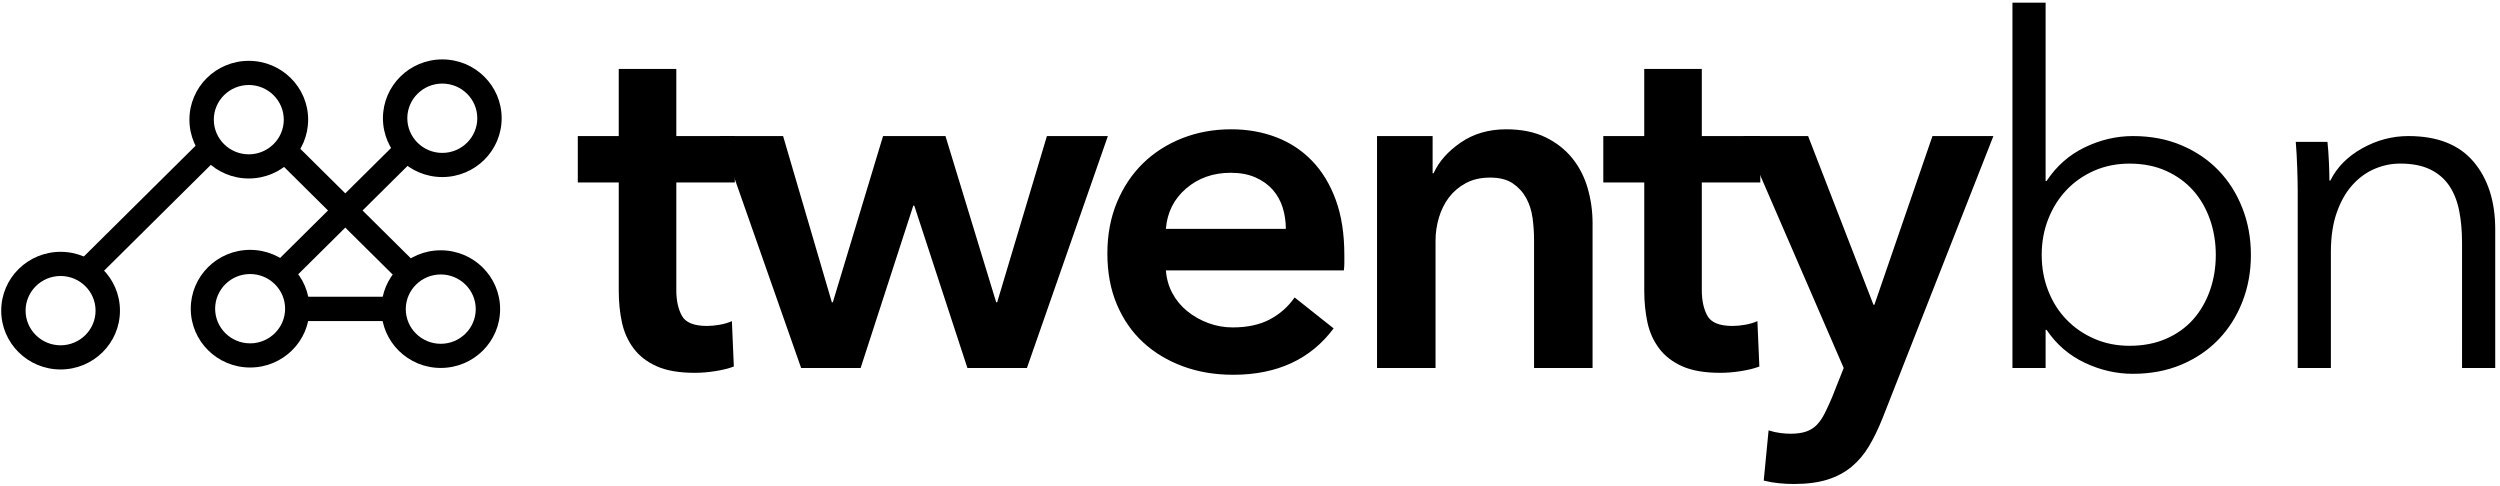 <svg xmlns="http://www.w3.org/2000/svg" width="185" height="36" viewBox="0 0 185 36">
    <g fill="none" fill-rule="evenodd">
        <path fill="#000" d="M42.757 13.501V10.07h3.03v-4.97h4.26v4.97h4.33V13.5h-4.33v7.975c0 .763.138 1.394.414 1.895.276.5.896.75 1.858.75.289 0 .602-.03.939-.089.337-.059.637-.148.902-.268l.144 3.361c-.385.143-.842.256-1.37.34-.53.083-1.035.125-1.517.125-1.155 0-2.092-.16-2.814-.482-.721-.322-1.294-.763-1.714-1.323-.421-.56-.71-1.204-.867-1.931-.156-.727-.234-1.508-.234-2.343v-8.01h-3.031"/>
        <path fill="#000" d="M53.258 10.069L57.949 10.069 61.557 22.37 61.629 22.37 65.346 10.069 69.965 10.069 73.718 22.37 73.79 22.37 77.472 10.069 81.983 10.069 75.992 27.233 71.589 27.233 67.656 15.218 67.584 15.218 63.686 27.233 59.284 27.233 53.258 10.069M95.152 16.934c0-.548-.078-1.072-.233-1.573-.157-.5-.404-.941-.74-1.323-.338-.38-.765-.685-1.282-.912-.517-.226-1.125-.34-1.822-.34-1.299 0-2.4.388-3.302 1.162-.902.776-1.401 1.77-1.497 2.986h8.876zm4.33 1.931v.572c0 .191-.012.382-.035.573H86.276c.048.62.21 1.186.486 1.698.277.513.644.953 1.101 1.323.457.37.974.662 1.552.876.577.215 1.178.322 1.805.322 1.082 0 1.995-.197 2.742-.59.745-.393 1.359-.935 1.84-1.627l2.887 2.289c-1.709 2.288-4.186 3.432-7.434 3.432-1.347 0-2.586-.208-3.716-.625-1.132-.417-2.112-1.007-2.942-1.77-.83-.764-1.478-1.699-1.948-2.808-.47-1.108-.703-2.365-.703-3.772 0-1.382.234-2.64.703-3.773.47-1.132 1.113-2.097 1.93-2.896.818-.798 1.787-1.418 2.905-1.86 1.12-.44 2.328-.661 3.627-.661 1.202 0 2.315.197 3.338.59 1.022.393 1.906.978 2.653 1.752.745.775 1.328 1.74 1.75 2.897.42 1.156.63 2.51.63 4.058zM101.9 10.069h4.114v2.753h.072c.384-.858 1.052-1.615 2.003-2.27.95-.656 2.075-.984 3.373-.984 1.131 0 2.1.197 2.906.59.805.393 1.467.912 1.985 1.556.517.643.895 1.382 1.136 2.217.24.834.361 1.693.361 2.574v10.728h-4.33V17.72c0-.5-.036-1.024-.108-1.573-.072-.549-.23-1.043-.47-1.484-.24-.44-.572-.805-.992-1.091-.421-.286-.98-.43-1.678-.43s-1.299.138-1.804.412c-.505.275-.92.626-1.246 1.055-.324.43-.571.925-.739 1.484-.168.56-.253 1.126-.253 1.698v9.44h-4.33V10.07M118.644 13.501V10.07h3.03v-4.97h4.259v4.97h4.33V13.5h-4.33v7.975c0 .763.138 1.394.415 1.895.276.5.896.75 1.859.75.288 0 .6-.03.937-.089.337-.059.638-.148.903-.268l.145 3.361c-.387.143-.843.256-1.372.34-.53.083-1.035.125-1.515.125-1.156 0-2.094-.16-2.816-.482-.721-.322-1.293-.763-1.714-1.323-.421-.56-.71-1.204-.866-1.931-.156-.727-.234-1.508-.234-2.343v-8.01h-3.03"/>
        <path fill="#000" d="M129 10.069h4.8l4.835 12.48h.072l4.295-12.48h4.51l-8.191 20.847c-.314.787-.65 1.484-1.01 2.092-.361.608-.795 1.12-1.3 1.537-.504.417-1.1.733-1.786.948-.686.214-1.51.322-2.472.322-.36 0-.728-.018-1.1-.054-.374-.036-.753-.101-1.137-.197l.36-3.718c.29.095.572.16.85.196.275.036.534.054.774.054.457 0 .843-.054 1.155-.161.313-.107.577-.275.794-.5.216-.227.408-.508.577-.841.169-.335.349-.727.542-1.18l.866-2.181L129 10.069M163.969 18.865c0-.93-.145-1.806-.433-2.628-.29-.822-.704-1.538-1.245-2.146-.542-.607-1.21-1.09-2.003-1.448-.794-.357-1.696-.536-2.707-.536-.938 0-1.804.173-2.598.518-.793.347-1.48.823-2.056 1.43-.578.609-1.03 1.324-1.353 2.146-.326.823-.488 1.71-.488 2.664 0 .954.162 1.842.488 2.664.324.823.775 1.532 1.353 2.128.577.596 1.263 1.067 2.056 1.412.794.346 1.66.519 2.598.519 1.01 0 1.913-.173 2.707-.519.794-.345 1.461-.822 2.003-1.43.54-.608.956-1.323 1.245-2.146.288-.822.433-1.698.433-2.628zm-12.594 5.543v2.825h-2.454V.199h2.454v13.195h.072c.722-1.096 1.66-1.924 2.814-2.485 1.155-.56 2.346-.84 3.573-.84 1.323 0 2.52.226 3.59.68 1.07.452 1.985 1.072 2.743 1.858.759.787 1.347 1.717 1.768 2.79.421 1.072.632 2.229.632 3.468 0 1.24-.211 2.396-.632 3.469-.42 1.073-1.01 2.002-1.768 2.789-.758.787-1.672 1.407-2.743 1.86-1.07.452-2.267.679-3.59.679-1.227 0-2.418-.274-3.573-.823-1.154-.547-2.092-1.358-2.814-2.431h-.072zM172.232 10.498c.048.452.084.954.108 1.502.024.548.036 1 .036 1.358h.072c.481-.977 1.263-1.77 2.346-2.378 1.082-.607 2.225-.911 3.428-.911 2.141 0 3.747.632 4.818 1.895 1.07 1.264 1.606 2.932 1.606 5.006v10.263h-2.455V17.97c0-.882-.071-1.68-.216-2.396-.145-.715-.39-1.328-.74-1.841-.349-.513-.818-.912-1.407-1.198-.59-.286-1.33-.43-2.22-.43-.65 0-1.28.132-1.894.394-.613.263-1.16.662-1.642 1.198-.482.537-.866 1.216-1.154 2.038-.29.823-.433 1.795-.433 2.915v8.582h-2.454V14.18c0-.453-.013-1.037-.036-1.752-.025-.715-.06-1.36-.108-1.931h2.345M32.73 4.396c-2.427 0-4.393 1.95-4.393 4.353 0 2.405 1.966 4.353 4.393 4.353 2.426 0 4.393-1.948 4.393-4.353 0-2.404-1.967-4.353-4.393-4.353m0 1.788c1.427 0 2.589 1.151 2.589 2.565 0 1.415-1.162 2.565-2.59 2.565-1.427 0-2.588-1.15-2.588-2.565 0-1.414 1.16-2.565 2.589-2.565M18.508 18.49c-2.426 0-4.392 1.95-4.392 4.354s1.966 4.352 4.392 4.352c2.428 0 4.394-1.948 4.394-4.352 0-2.405-1.966-4.354-4.394-4.354m0 1.788c1.428 0 2.59 1.151 2.59 2.566 0 1.414-1.162 2.564-2.59 2.564-1.427 0-2.588-1.15-2.588-2.564 0-1.415 1.16-2.566 2.588-2.566M4.484 18.635c-2.426 0-4.394 1.948-4.394 4.352 0 2.404 1.968 4.353 4.394 4.353s4.393-1.949 4.393-4.353-1.967-4.352-4.393-4.352m0 1.788c1.427 0 2.588 1.15 2.588 2.564 0 1.414-1.161 2.565-2.588 2.565-1.428 0-2.59-1.15-2.59-2.565 0-1.414 1.162-2.564 2.59-2.564"/>
        <path stroke="#000" stroke-width="1.8" d="M30.041 11.126l-9.095 9.013m-5.54-9.013L6.312 20.14m22.642 2.72h-7.07"/>
        <path fill="#000" d="M32.616 18.522c-2.427 0-4.393 1.949-4.393 4.353 0 2.405 1.966 4.353 4.393 4.353 2.427 0 4.393-1.948 4.393-4.353 0-2.404-1.966-4.353-4.393-4.353m0 1.788c1.427 0 2.589 1.15 2.589 2.565 0 1.414-1.162 2.565-2.59 2.565-1.426 0-2.588-1.15-2.588-2.565 0-1.414 1.162-2.565 2.589-2.565M18.41 4.502c-2.426 0-4.393 1.948-4.393 4.353 0 2.404 1.967 4.353 4.393 4.353 2.427 0 4.393-1.95 4.393-4.353 0-2.405-1.966-4.353-4.393-4.353m0 1.788c1.427 0 2.59 1.15 2.59 2.565 0 1.413-1.163 2.565-2.59 2.565-1.428 0-2.588-1.152-2.588-2.565 0-1.415 1.16-2.565 2.588-2.565"/>
        <path stroke="#000" stroke-width="1.8" d="M21.06 11.126L29.858 19.844"/>
    </g>
</svg>
